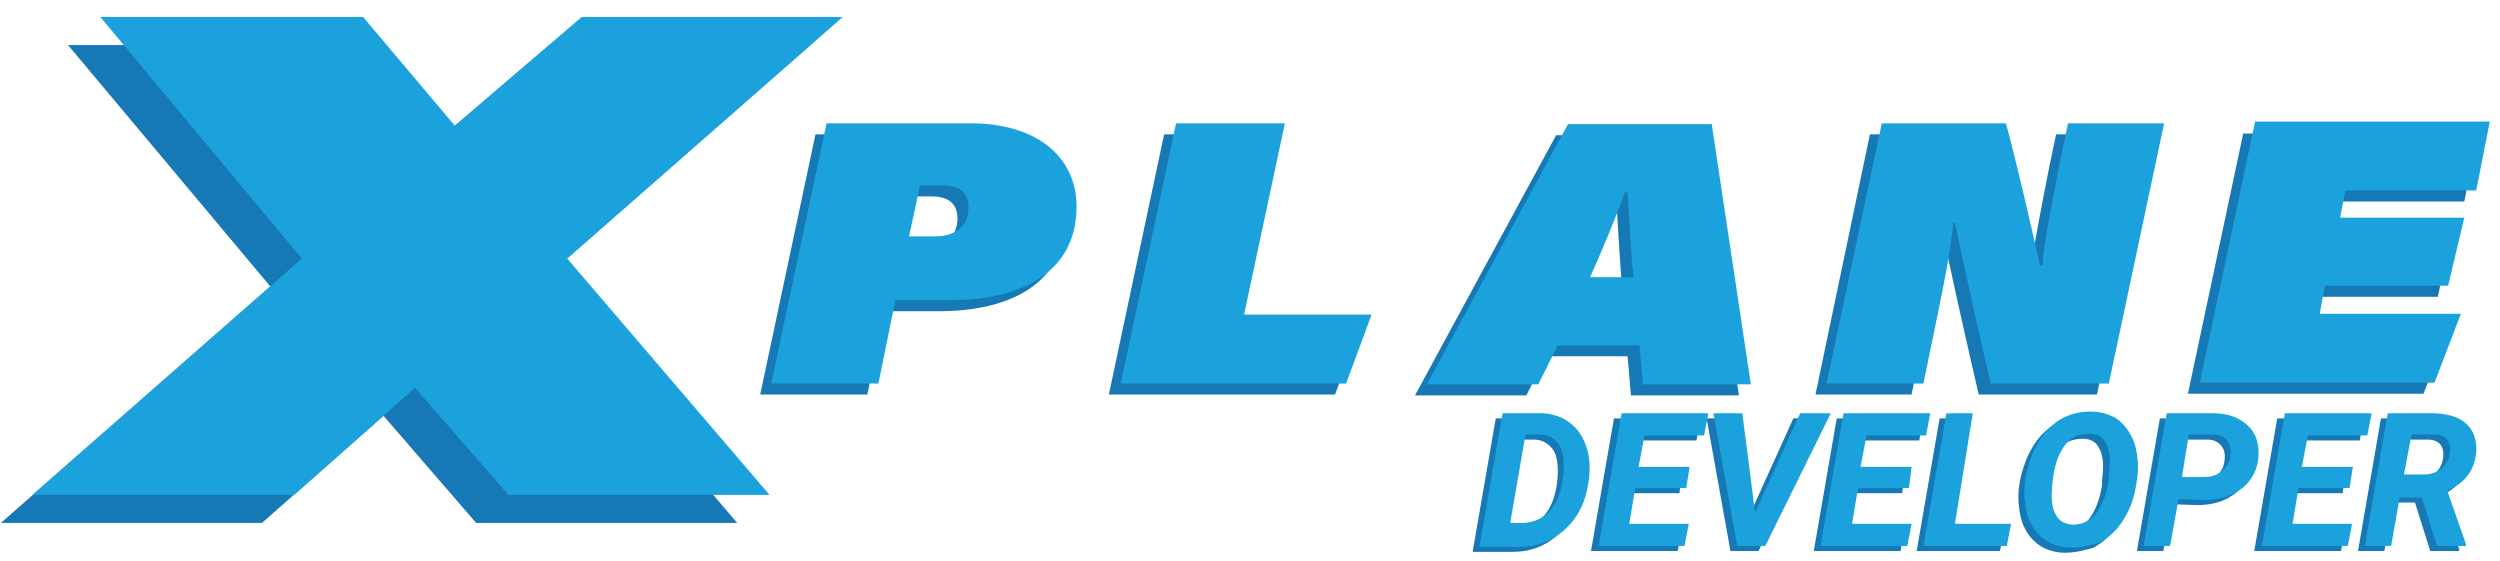 <?xml version="1.0" encoding="utf-8"?>
<!-- Generator: Adobe Illustrator 17.0.0, SVG Export Plug-In . SVG Version: 6.00 Build 0)  -->
<!DOCTYPE svg PUBLIC "-//W3C//DTD SVG 1.1//EN" "http://www.w3.org/Graphics/SVG/1.1/DTD/svg11.dtd">
<svg version="1.1" id="Layer_1" xmlns="http://www.w3.org/2000/svg" xmlns:xlink="http://www.w3.org/1999/xlink" x="0px" y="0px"
	 width="294px" height="66px" viewBox="0 0 294 66" enable-background="new 0 0 294 66" xml:space="preserve">
<rect x="-40.4" y="-77" display="none" fill="#05283D" width="432" height="216"/>
<g id="Full">
	<g id="Background">
		<path fill="#1679B5" d="M95.9,15.8h16.9c7.9,0,12.5,4,12.5,9.8c0,7.8-6.6,11-14.9,11H104l-2,9.8H89.4L95.9,15.8z M105.6,29.1h3.1
			c2.4,0,3.9-1.3,3.9-3.4c0-1.4-0.7-2.6-3-2.6h-2.7L105.6,29.1z"/>
		<polygon fill="#1679B5" points="136.9,15.8 149.7,15.8 145,38.4 160,38.4 157,46.4 130.4,46.4 		"/>
		<path fill="#1679B5" d="M8,5.3h30.9l10.7,12.8l15-12.8h30.7L62.9,33.7l23.8,27.8H56L45.1,48.9L30.8,61.5H0.1l31.7-27.8L8,5.3z"/>
		<path fill="#1679B5" d="M213.5,46.4l6.4-30.6h14.6c1.6,6,3,12.3,4,16.7h0.3c0.1-2.3,1.2-7.8,2.2-12.9l0.8-3.8h11.3l-6.5,30.6
			h-13.9c-1.1-4.7-3.2-14-4.2-18.9h-0.2c-0.3,3.6-1.5,9.2-2.6,14.5l-0.9,4.4H213.5z"/>
		<polygon fill="#1679B5" points="286.7,34.9 272.2,34.9 271.4,38.2 288.2,38.2 285,46.3 257.3,46.3 263.8,15.7 291.4,15.7 
			289.8,23.7 274.5,23.7 273.8,26.9 288.3,26.9 		"/>
		<path fill="#1679B5" d="M199.9,15.9H183l-16.6,30.6h13.1l2.3-4.6h9.6l0.4,4.6h12.7L199.9,15.9z M185.7,33.9
			c1.3-2.9,3.1-7.2,4.1-10h0.3c0.2,2.9,0.4,7.5,0.7,10H185.7z"/>
	</g>
	<g id="Foreground">
		<path fill="#1BA2DC" d="M97.2,14.5h16.9c7.9,0,12.5,4,12.5,9.8c0,7.8-6.6,11-14.9,11h-6.4l-2,9.8H90.7L97.2,14.5z M106.9,27.8h3.1
			c2.4,0,3.9-1.3,3.9-3.4c0-1.4-0.7-2.6-3-2.6h-2.7L106.9,27.8z"/>
		<polygon fill="#1BA2DC" points="138.3,14.5 151.1,14.5 146.3,37 161.3,37 158.3,45.1 131.8,45.1 		"/>
		<path fill="#1BA2DC" d="M11.8,2h30.9l10.8,12.8L68.4,2h30.7L66.7,30.4l23.8,27.8H59.8l-11-12.6L34.6,58.2H3.8l31.7-27.8L11.8,2z"
			/>
		<path fill="#1BA2DC" d="M214.8,45.1l6.5-30.6h14.6c1.6,6,3,12.3,4,16.7h0.3c0.1-2.3,1.2-7.8,2.2-12.9l0.8-3.8h11.3L248,45.1h-13.9
			c-1.1-4.7-3.2-14-4.2-18.9h-0.2c-0.3,3.6-1.5,9.2-2.6,14.5l-0.9,4.4H214.8z"/>
		<polygon fill="#1BA2DC" points="287.9,33.6 273.4,33.6 272.8,36.9 289.4,36.9 286.3,45 258.7,45 265.2,14.3 292.8,14.3 
			291.2,22.4 275.8,22.4 275.2,25.6 289.8,25.6 		"/>
		<path fill="#1BA2DC" d="M201.3,14.6h-16.9l-16.6,30.6h13.1l2.3-4.6h9.6l0.4,4.6h12.7L201.3,14.6z M187,32.6
			c1.3-2.9,3.1-7.2,4.1-10h0.3c0.2,2.9,0.4,7.5,0.7,10H187z"/>
	</g>
	<g id="Pro">
		<rect x="173" y="48.2" fill="none" width="43.1" height="21.9"/>
		<g id="DEVELOPER_bg" enable-background="new    ">
			<path fill="#1679B5" d="M173.2,64.8l2.7-15.6l4.5,0c1.1,0,2,0.3,2.8,0.7c0.8,0.5,1.5,1.1,2,2s0.8,1.8,0.9,2.9
				c0.1,0.6,0,1.3,0,1.9l-0.1,0.6c-0.3,2.3-1.2,4.1-2.7,5.5c-1.5,1.4-3.3,2.1-5.4,2.1H173.2z M178.7,51.7l-1.8,10.4l1.3,0
				c1.4,0,2.6-0.5,3.5-1.6c0.9-1.1,1.4-2.7,1.5-4.8l0-0.3c0-1.2-0.2-2.1-0.7-2.7s-1.2-1-2.1-1L178.7,51.7z"/>
			<path fill="#1679B5" d="M197.5,58h-6l-0.7,4.2h7l-0.5,2.6h-10.2l2.7-15.6h10.2l-0.5,2.6h-7l-0.7,3.7h6L197.5,58z"/>
			<path fill="#1679B5" d="M205.6,60.9l5.3-11.7h3.6l-7.7,15.6h-3.3l-2.8-15.6h3.4L205.6,60.9z"/>
			<path fill="#1679B5" d="M223.7,58h-6l-0.7,4.2h7l-0.5,2.6h-10.2l2.7-15.6h10.2l-0.5,2.6h-7l-0.7,3.7h6L223.7,58z"/>
			<path fill="#1679B5" d="M229.1,62.2h6.6l-0.5,2.6h-9.8l2.7-15.6h3.1L229.1,62.2z"/>
			<path fill="#1679B5" d="M242.8,65c-1,0-2-0.3-2.7-0.7c-0.8-0.5-1.4-1.1-1.9-2c-0.5-0.9-0.7-1.9-0.8-3c-0.1-1.2,0-2.4,0.4-3.8
				s0.9-2.5,1.6-3.5s1.6-1.8,2.6-2.3c1-0.5,2.1-0.7,3.2-0.7c1.1,0,2,0.3,2.8,0.7c0.8,0.5,1.4,1.2,1.9,2.1s0.7,1.9,0.8,3
				c0.1,1.3-0.1,2.6-0.4,3.9s-0.9,2.5-1.6,3.5s-1.6,1.7-2.5,2.2C244.9,64.8,243.9,65,242.8,65z M247.2,56.5l0.1-1
				c0.1-1.3-0.1-2.2-0.5-2.9c-0.4-0.7-1-1-1.9-1c-1.3,0-2.4,0.5-3.1,1.7c-0.8,1.2-1.2,2.9-1.3,5c-0.1,1.3,0.1,2.2,0.5,2.9
				c0.4,0.7,1,1,1.9,1.1c1.1,0,2.1-0.4,2.8-1.3c0.7-0.9,1.2-2.2,1.5-3.9L247.2,56.5z"/>
			<path fill="#1679B5" d="M255.4,59.3l-1,5.5h-3.1l2.7-15.6l5.5,0c1.7,0,3,0.5,4,1.4s1.4,2.2,1.3,3.7c-0.1,1.5-0.8,2.8-1.9,3.7
				c-1.2,0.9-2.6,1.4-4.5,1.4L255.4,59.3z M255.9,56.7l2.6,0c0.8,0,1.5-0.2,2.1-0.7s0.9-1,1-1.8s0-1.3-0.4-1.8
				c-0.3-0.4-0.9-0.7-1.5-0.7l-3,0L255.9,56.7z"/>
			<path fill="#1679B5" d="M275.5,58h-6l-0.7,4.2h7l-0.5,2.6h-10.2l2.7-15.6h10.2l-0.5,2.6h-7l-0.7,3.7h6L275.5,58z"/>
			<path fill="#1679B5" d="M284,59.1h-2.6l-1,5.7h-3.1l2.7-15.6l5.2,0c1.7,0,3.1,0.4,4,1.2c0.9,0.8,1.3,2,1.2,3.4
				c-0.2,2.1-1.3,3.6-3.4,4.5l2.2,6.3v0.2h-3.4L284,59.1z M281.9,56.4l2.3,0c0.8,0,1.5-0.2,2.1-0.7c0.5-0.4,0.9-1,1-1.8
				c0.1-0.7,0-1.2-0.3-1.6s-0.8-0.6-1.5-0.6l-2.7,0L281.9,56.4z"/>
		</g>
		<rect x="173.8" y="47.6" display="none" fill="none" width="43.1" height="21.9"/>
		<g id="DEVELOPER_fg" enable-background="new    ">
			<path fill="#1BA2DC" d="M174,64.2l2.7-15.6l4.5,0c1.1,0,2,0.3,2.8,0.7c0.8,0.5,1.5,1.1,2,2c0.5,0.9,0.8,1.8,0.9,2.9
				c0.1,0.6,0,1.3,0,1.9l-0.1,0.6c-0.3,2.3-1.2,4.1-2.7,5.5c-1.5,1.4-3.3,2.1-5.4,2.1H174z M179.4,51.1l-1.8,10.4l1.3,0
				c1.4,0,2.6-0.5,3.5-1.6c0.9-1.1,1.4-2.7,1.5-4.8l0-0.3c0-1.2-0.2-2.1-0.7-2.7c-0.5-0.6-1.2-1-2.1-1L179.4,51.1z"/>
			<path fill="#1BA2DC" d="M198.3,57.4h-6l-0.7,4.2h7l-0.5,2.6H188l2.7-15.6h10.2l-0.5,2.6h-7l-0.7,3.7h6L198.3,57.4z"/>
			<path fill="#1BA2DC" d="M206.4,60.3l5.3-11.7h3.6l-7.7,15.6h-3.3l-2.8-15.6h3.4L206.4,60.3z"/>
			<path fill="#1BA2DC" d="M224.5,57.4h-6l-0.7,4.2h7l-0.5,2.6h-10.2l2.7-15.6H227l-0.5,2.6h-7l-0.7,3.7h6L224.5,57.4z"/>
			<path fill="#1BA2DC" d="M229.9,61.6h6.6l-0.5,2.6h-9.8l2.7-15.6h3.1L229.9,61.6z"/>
			<path fill="#1BA2DC" d="M243.5,64.4c-1,0-2-0.3-2.7-0.7c-0.8-0.5-1.4-1.1-1.9-2c-0.5-0.9-0.7-1.9-0.8-3c-0.1-1.2,0-2.4,0.4-3.8
				s0.9-2.5,1.6-3.5s1.6-1.8,2.6-2.3c1-0.5,2.1-0.7,3.2-0.7c1.1,0,2,0.3,2.8,0.7c0.8,0.5,1.4,1.2,1.9,2.1c0.5,0.9,0.7,1.9,0.8,3
				c0.1,1.3-0.1,2.6-0.4,3.9s-0.9,2.5-1.6,3.5s-1.6,1.7-2.5,2.2C245.7,64.2,244.7,64.4,243.5,64.4z M248,55.9l0.1-1
				c0.1-1.3-0.1-2.2-0.5-2.9c-0.4-0.7-1-1-1.9-1c-1.3,0-2.4,0.5-3.1,1.7c-0.8,1.2-1.2,2.9-1.3,5c-0.1,1.3,0.1,2.2,0.5,2.9
				c0.4,0.7,1,1,1.9,1.1c1.1,0,2.1-0.4,2.8-1.3s1.2-2.2,1.5-3.9L248,55.9z"/>
			<path fill="#1BA2DC" d="M256.2,58.7l-1,5.5h-3.1l2.7-15.6l5.5,0c1.7,0,3,0.5,4,1.4c1,0.9,1.4,2.2,1.3,3.7
				c-0.1,1.5-0.8,2.8-1.9,3.7c-1.2,0.9-2.6,1.4-4.5,1.4L256.2,58.7z M256.6,56.1l2.6,0c0.8,0,1.5-0.2,2.1-0.7s0.9-1,1-1.8
				c0.1-0.7,0-1.3-0.4-1.8c-0.3-0.4-0.9-0.7-1.5-0.7l-3,0L256.6,56.1z"/>
			<path fill="#1BA2DC" d="M276.3,57.4h-6l-0.7,4.2h7l-0.5,2.6H266l2.7-15.6h10.2l-0.5,2.6h-7l-0.7,3.7h6L276.3,57.4z"/>
			<path fill="#1BA2DC" d="M284.8,58.5h-2.6l-1,5.7h-3.1l2.7-15.6l5.2,0c1.7,0,3.1,0.4,4,1.2c0.9,0.8,1.3,2,1.2,3.4
				c-0.2,2.1-1.3,3.6-3.4,4.5L290,64v0.2h-3.4L284.8,58.5z M282.7,55.8l2.3,0c0.8,0,1.5-0.2,2.1-0.7c0.5-0.4,0.9-1,1-1.8
				c0.1-0.7,0-1.2-0.3-1.6s-0.8-0.6-1.5-0.6l-2.7,0L282.7,55.8z"/>
		</g>
	</g>
</g>
</svg>
